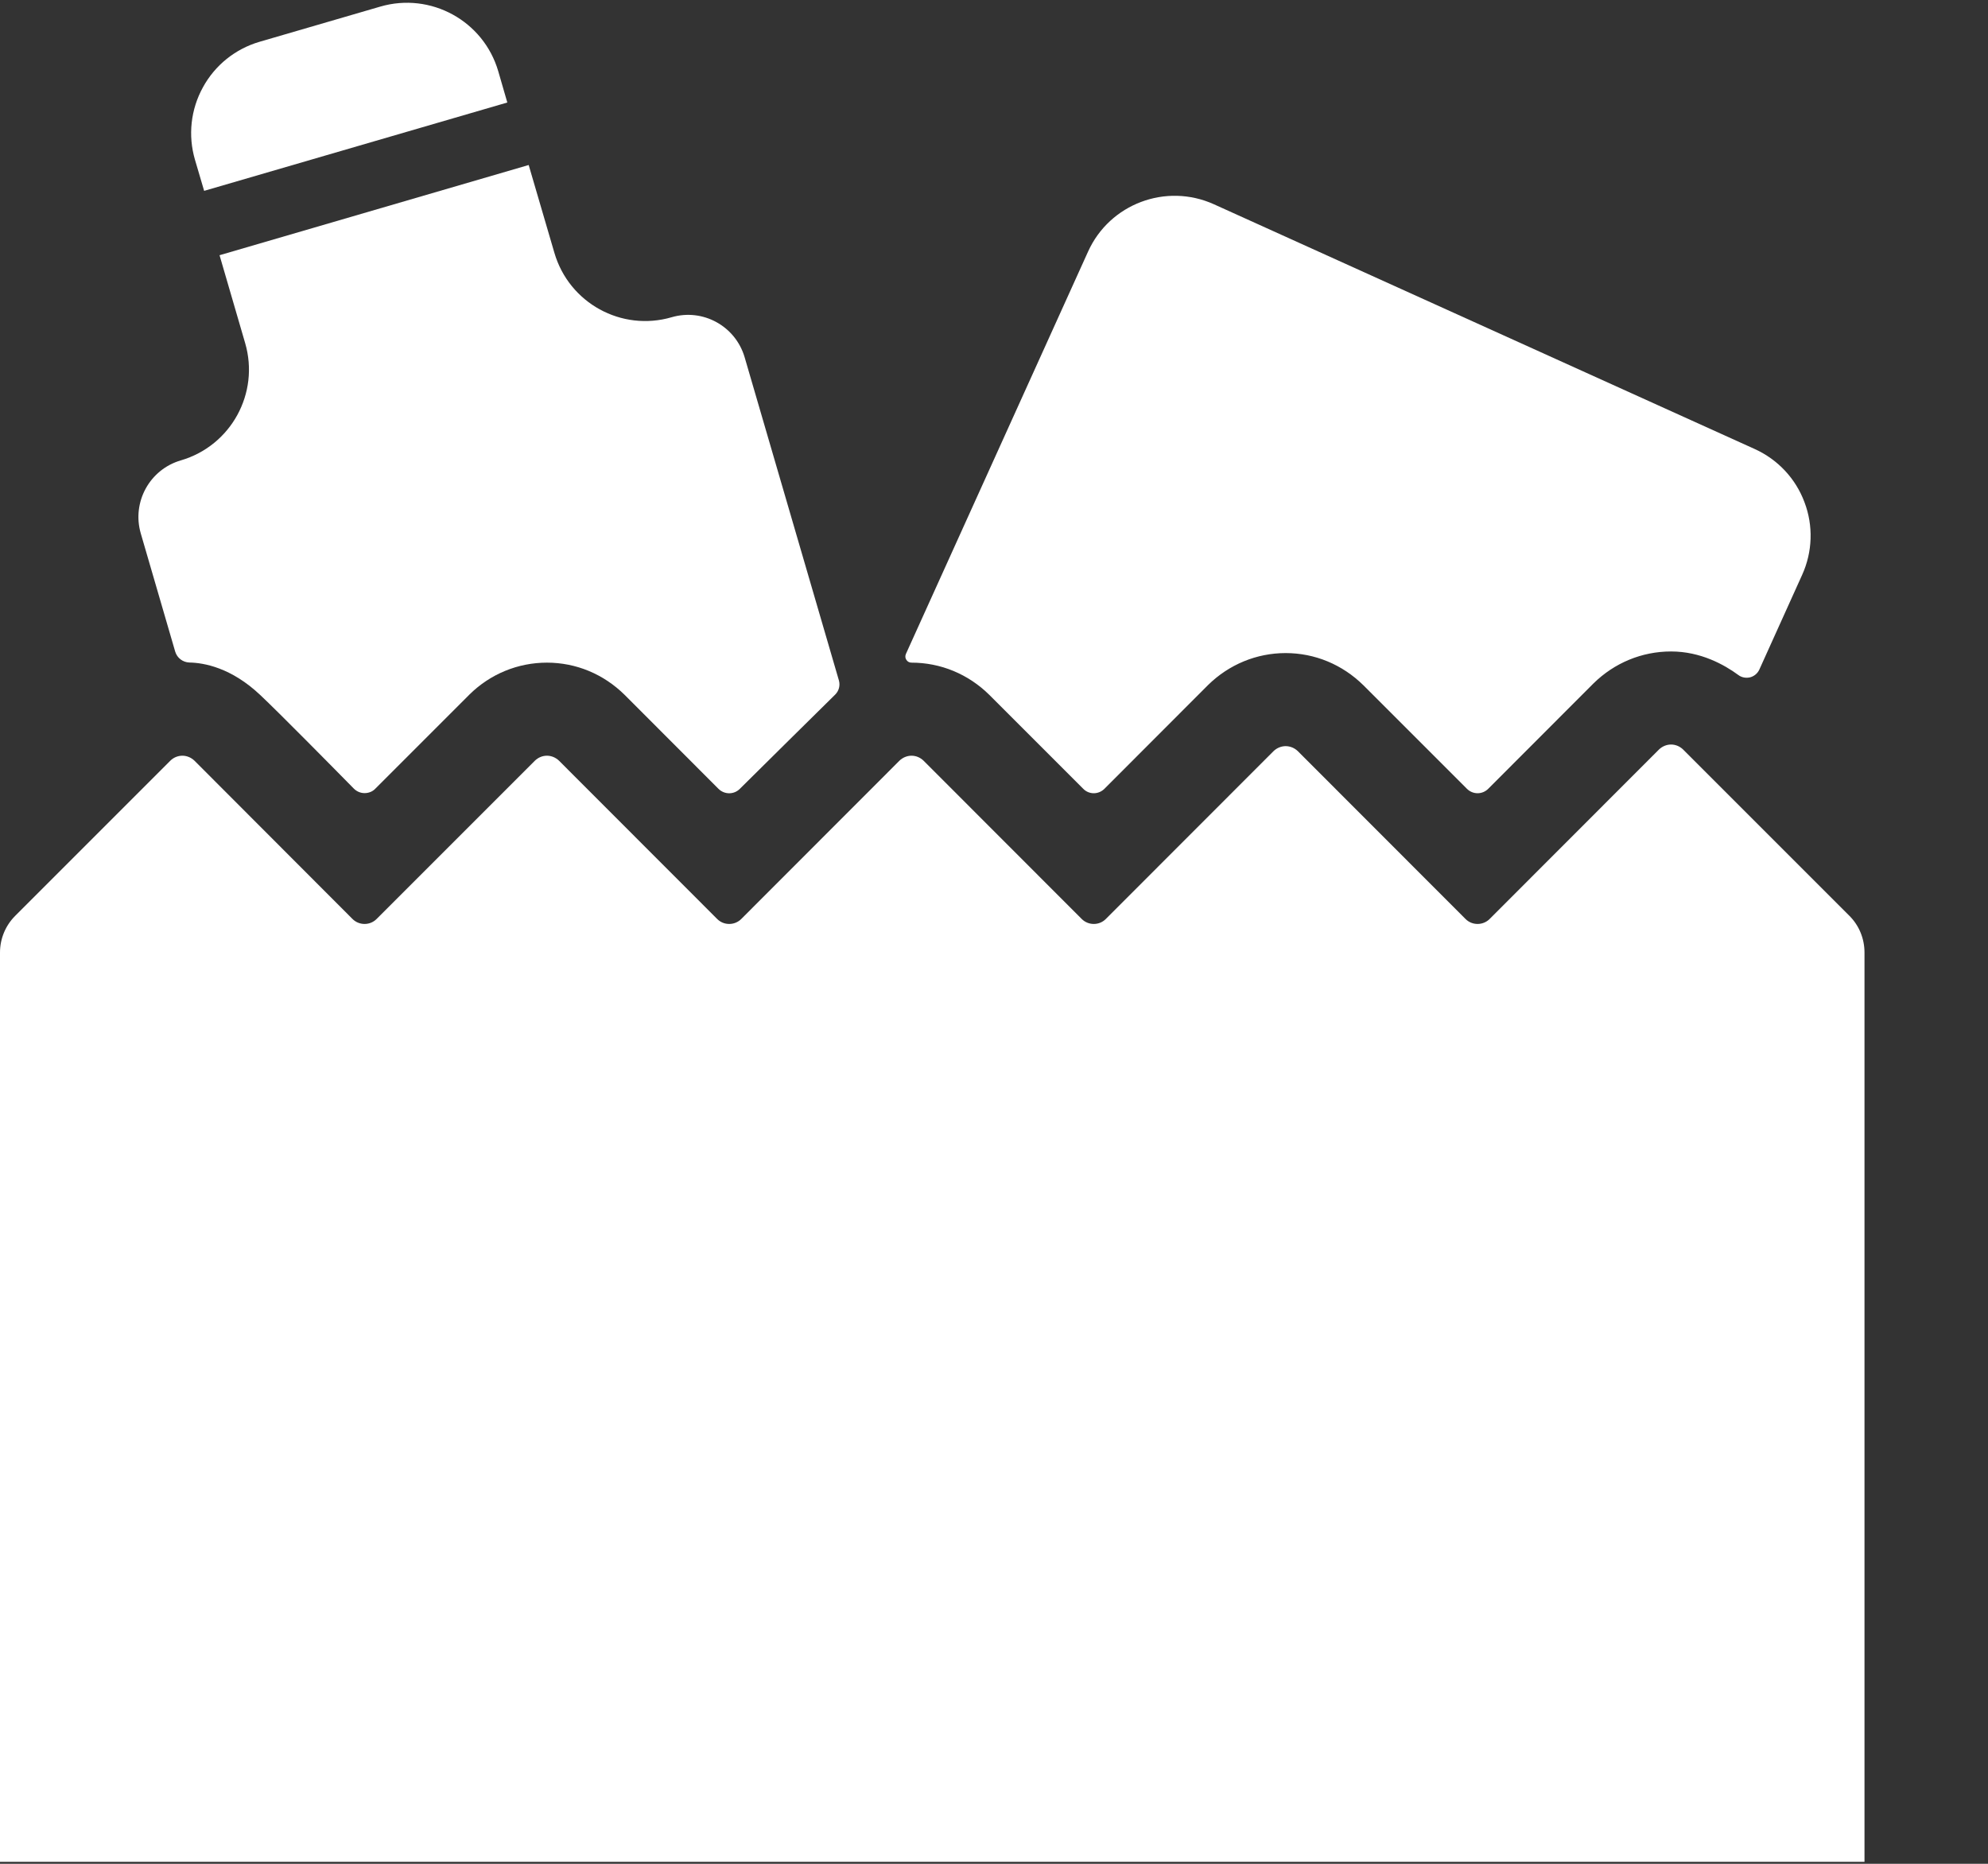 <?xml version="1.0" encoding="UTF-8"?>
<svg width="16px" height="15px" viewBox="0 0 16 15" version="1.1" xmlns="http://www.w3.org/2000/svg" xmlns:xlink="http://www.w3.org/1999/xlink">
    <rect x="0" y="0" width="16" height="15" fill="#333333" stroke="none"/>
    <!-- Generator: Sketch 48.1 (47250) - http://www.bohemiancoding.com/sketch -->
    <title>goods</title>
    <desc>Created with Sketch.</desc>
    <defs></defs>
    <g id="Page-1" stroke="none" stroke-width="1" fill="none" fill-rule="evenodd">
        <g id="goods" fill="#FFFFFF" fill-rule="nonzero">
            <path d="M7.963,5.593 L8.718,6.348 C8.74,6.371 8.771,6.384 8.803,6.384 C8.835,6.384 8.866,6.371 8.889,6.348 L9.723,5.513 C9.891,5.348 10.113,5.256 10.347,5.256 C10.582,5.256 10.804,5.348 10.974,5.516 L11.806,6.348 C11.829,6.371 11.86,6.384 11.892,6.384 C11.924,6.384 11.955,6.371 11.978,6.348 L12.825,5.5 C12.993,5.335 13.214,5.243 13.449,5.243 C13.688,5.243 13.878,5.35 13.99,5.432 C14.017,5.453 14.053,5.459 14.086,5.451 C14.119,5.442 14.146,5.419 14.16,5.388 L14.504,4.627 C14.588,4.442 14.595,4.231 14.523,4.042 C14.452,3.851 14.308,3.698 14.123,3.614 L9.77,1.644 C9.385,1.47 8.931,1.64 8.757,2.025 L7.291,5.263 C7.284,5.279 7.285,5.297 7.295,5.311 C7.304,5.325 7.319,5.333 7.336,5.333 C7.571,5.333 7.793,5.425 7.963,5.593 Z" id="Shape"></path>
            <path d="M1.41,5.244 C1.425,5.295 1.471,5.33 1.524,5.332 C1.641,5.334 1.861,5.373 2.094,5.593 C2.245,5.735 2.666,6.162 2.848,6.347 C2.871,6.37 2.902,6.383 2.934,6.383 C2.967,6.383 2.998,6.371 3.02,6.348 L3.778,5.59 C3.945,5.425 4.167,5.333 4.402,5.333 C4.637,5.333 4.858,5.425 5.028,5.593 L5.783,6.349 C5.831,6.396 5.907,6.396 5.954,6.349 C6.14,6.165 6.576,5.733 6.722,5.59 C6.752,5.56 6.763,5.517 6.752,5.477 L5.993,2.875 C5.919,2.624 5.657,2.48 5.406,2.553 C5.002,2.671 4.58,2.439 4.462,2.035 L4.255,1.328 L1.767,2.054 L1.973,2.761 C2.091,3.165 1.859,3.587 1.456,3.705 C1.204,3.778 1.06,4.042 1.133,4.293 L1.41,5.244 Z" id="Shape"></path>
            <path d="M1.643,1.536 L4.083,0.825 L4.01,0.573 C3.891,0.167 3.466,-0.065 3.061,0.053 L2.09,0.336 C1.894,0.393 1.73,0.525 1.633,0.703 C1.535,0.881 1.512,1.09 1.569,1.285 L1.643,1.536 Z" id="Shape"></path>
            <path d="M14.885,7.371 L13.546,6.032 C13.52,6.007 13.486,5.992 13.449,5.992 C13.413,5.992 13.378,6.007 13.352,6.032 L11.989,7.396 C11.963,7.422 11.928,7.436 11.892,7.436 C11.855,7.436 11.821,7.422 11.795,7.396 L10.445,6.045 C10.419,6.02 10.384,6.005 10.347,6.005 C10.311,6.005 10.276,6.02 10.25,6.045 L8.9,7.396 C8.874,7.422 8.84,7.436 8.803,7.436 C8.767,7.436 8.732,7.422 8.706,7.396 L7.433,6.122 C7.407,6.097 7.373,6.082 7.336,6.082 C7.3,6.082 7.265,6.097 7.239,6.122 L5.966,7.396 C5.94,7.422 5.905,7.436 5.869,7.436 C5.832,7.436 5.798,7.422 5.772,7.396 L4.499,6.122 C4.473,6.097 4.438,6.082 4.402,6.082 C4.365,6.082 4.331,6.097 4.305,6.122 L3.031,7.396 C3.005,7.422 2.971,7.436 2.934,7.436 C2.898,7.436 2.863,7.422 2.837,7.396 L1.565,6.122 C1.539,6.097 1.504,6.082 1.468,6.082 C1.431,6.082 1.396,6.097 1.371,6.122 L0.122,7.371 C0.044,7.449 0,7.555 0,7.666 L0,14.984 L0,14.984 L15.006,14.984 L15.006,7.666 C15.006,7.555 14.963,7.449 14.885,7.371 Z" id="Shape"></path>
        </g>
    </g>
</svg>